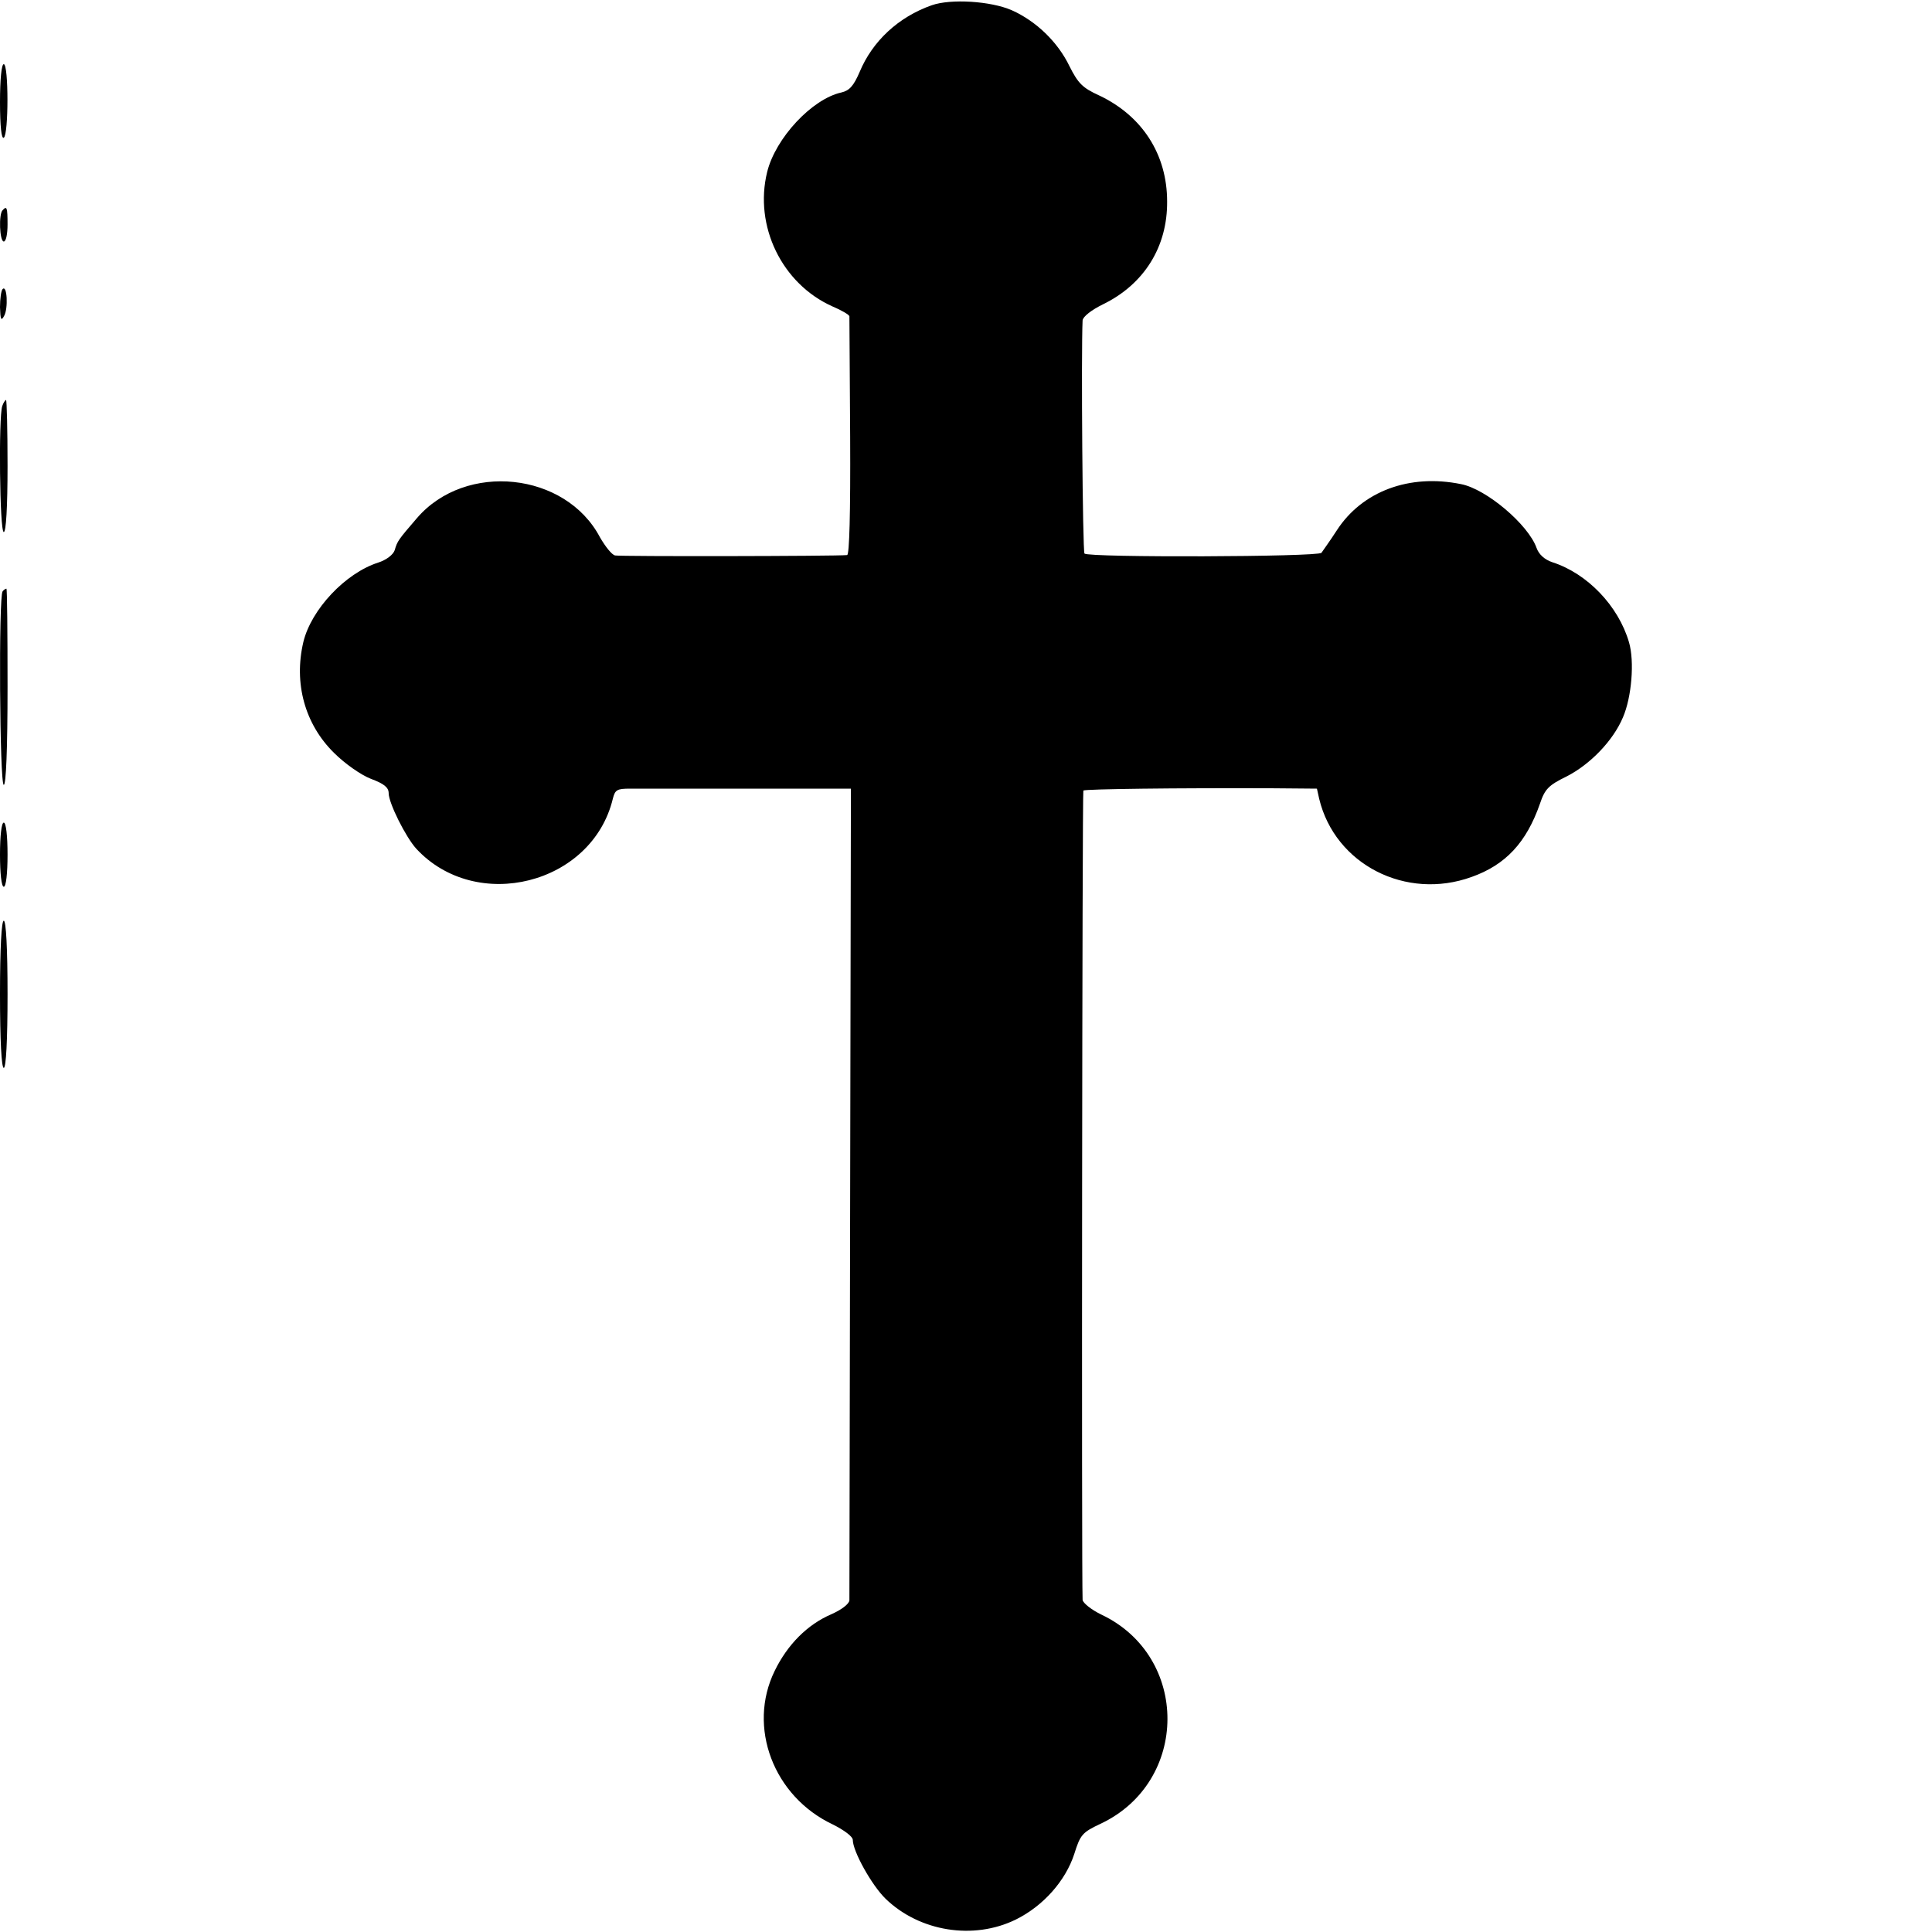 <?xml version="1.0" standalone="no"?>
<!DOCTYPE svg PUBLIC "-//W3C//DTD SVG 20010904//EN"
 "http://www.w3.org/TR/2001/REC-SVG-20010904/DTD/svg10.dtd">
<svg version="1.0" xmlns="http://www.w3.org/2000/svg"
 width="512pt" height="512pt" viewBox="0 0 512 512"
 preserveAspectRatio="xMidYMid meet">
<g transform="translate(0,512) scale(0.1,-0.1)"
fill="#000000" stroke="none">
<path d="M2469 5106 c-88 -31 -157 -95 -191 -177 -16 -37 -27 -49 -48 -54 -78
-17 -175 -121 -197 -211 -35 -143 39 -296 173 -356 24 -10 44 -22 45 -26 0 -4
1 -148 2 -320 1 -202 -2 -312 -8 -313 -28 -3 -602 -4 -615 -1 -9 2 -26 24 -40
48 -91 173 -356 201 -485 51 -50 -58 -52 -61 -59 -85 -4 -12 -22 -26 -44 -33
-87 -28 -177 -124 -198 -210 -26 -110 4 -218 81 -294 29 -29 72 -59 98 -69 35
-13 47 -23 47 -38 0 -26 45 -116 73 -147 159 -172 466 -95 521 132 6 24 11 27
46 27 52 0 499 0 548 0 l37 0 -2 -1068 c-1 -587 -2 -1074 -2 -1083 -1 -10 -21
-25 -48 -37 -63 -27 -116 -80 -150 -150 -73 -149 -3 -333 154 -407 30 -15 53
-32 53 -41 0 -30 50 -120 87 -156 90 -87 233 -110 345 -55 73 36 132 103 155
174 16 51 21 57 70 80 235 111 236 443 2 554 -27 13 -49 31 -50 39 -3 65 -1
2141 2 2145 5 4 246 7 501 6 l118 -1 6 -27 c42 -174 230 -270 404 -207 90 32
145 91 181 194 13 39 23 49 70 72 63 32 124 95 150 157 23 53 31 148 16 199
-28 96 -110 182 -203 212 -21 7 -36 21 -42 38 -22 62 -133 156 -200 169 -137
28 -262 -19 -329 -122 -18 -28 -37 -54 -41 -60 -9 -11 -617 -13 -628 -2 -5 5
-9 535 -5 618 1 10 24 28 55 43 108 53 170 152 169 272 0 125 -66 227 -180
281 -44 20 -56 32 -79 78 -31 64 -88 119 -153 148 -55 24 -161 31 -212 13z"/>
<path d="M0 4849 c0 -64 4 -98 10 -94 13 8 13 195 0 195 -6 0 -10 -40 -10
-101z"/>
<path d="M7 4563 c-11 -10 -8 -83 3 -83 6 0 10 20 10 45 0 46 -2 50 -13 38z"/>
<path d="M7 4354 c-4 -4 -7 -26 -7 -48 1 -33 3 -38 11 -23 11 19 8 83 -4 71z"/>
<path d="M6 4044 c-10 -27 -7 -334 4 -334 6 0 10 65 10 175 0 96 -2 175 -4
175 -2 0 -7 -7 -10 -16z"/>
<path d="M7 3553 c-11 -11 -8 -513 3 -513 6 0 10 93 10 260 0 143 -1 260 -3
260 -2 0 -7 -3 -10 -7z"/>
<path d="M0 2855 c0 -50 4 -85 10 -85 6 0 10 35 10 85 0 50 -4 85 -10 85 -6 0
-10 -35 -10 -85z"/>
<path d="M0 2485 c0 -123 4 -195 10 -195 6 0 10 72 10 195 0 123 -4 195 -10
195 -6 0 -10 -72 -10 -195z"/>
</g>
</svg>
